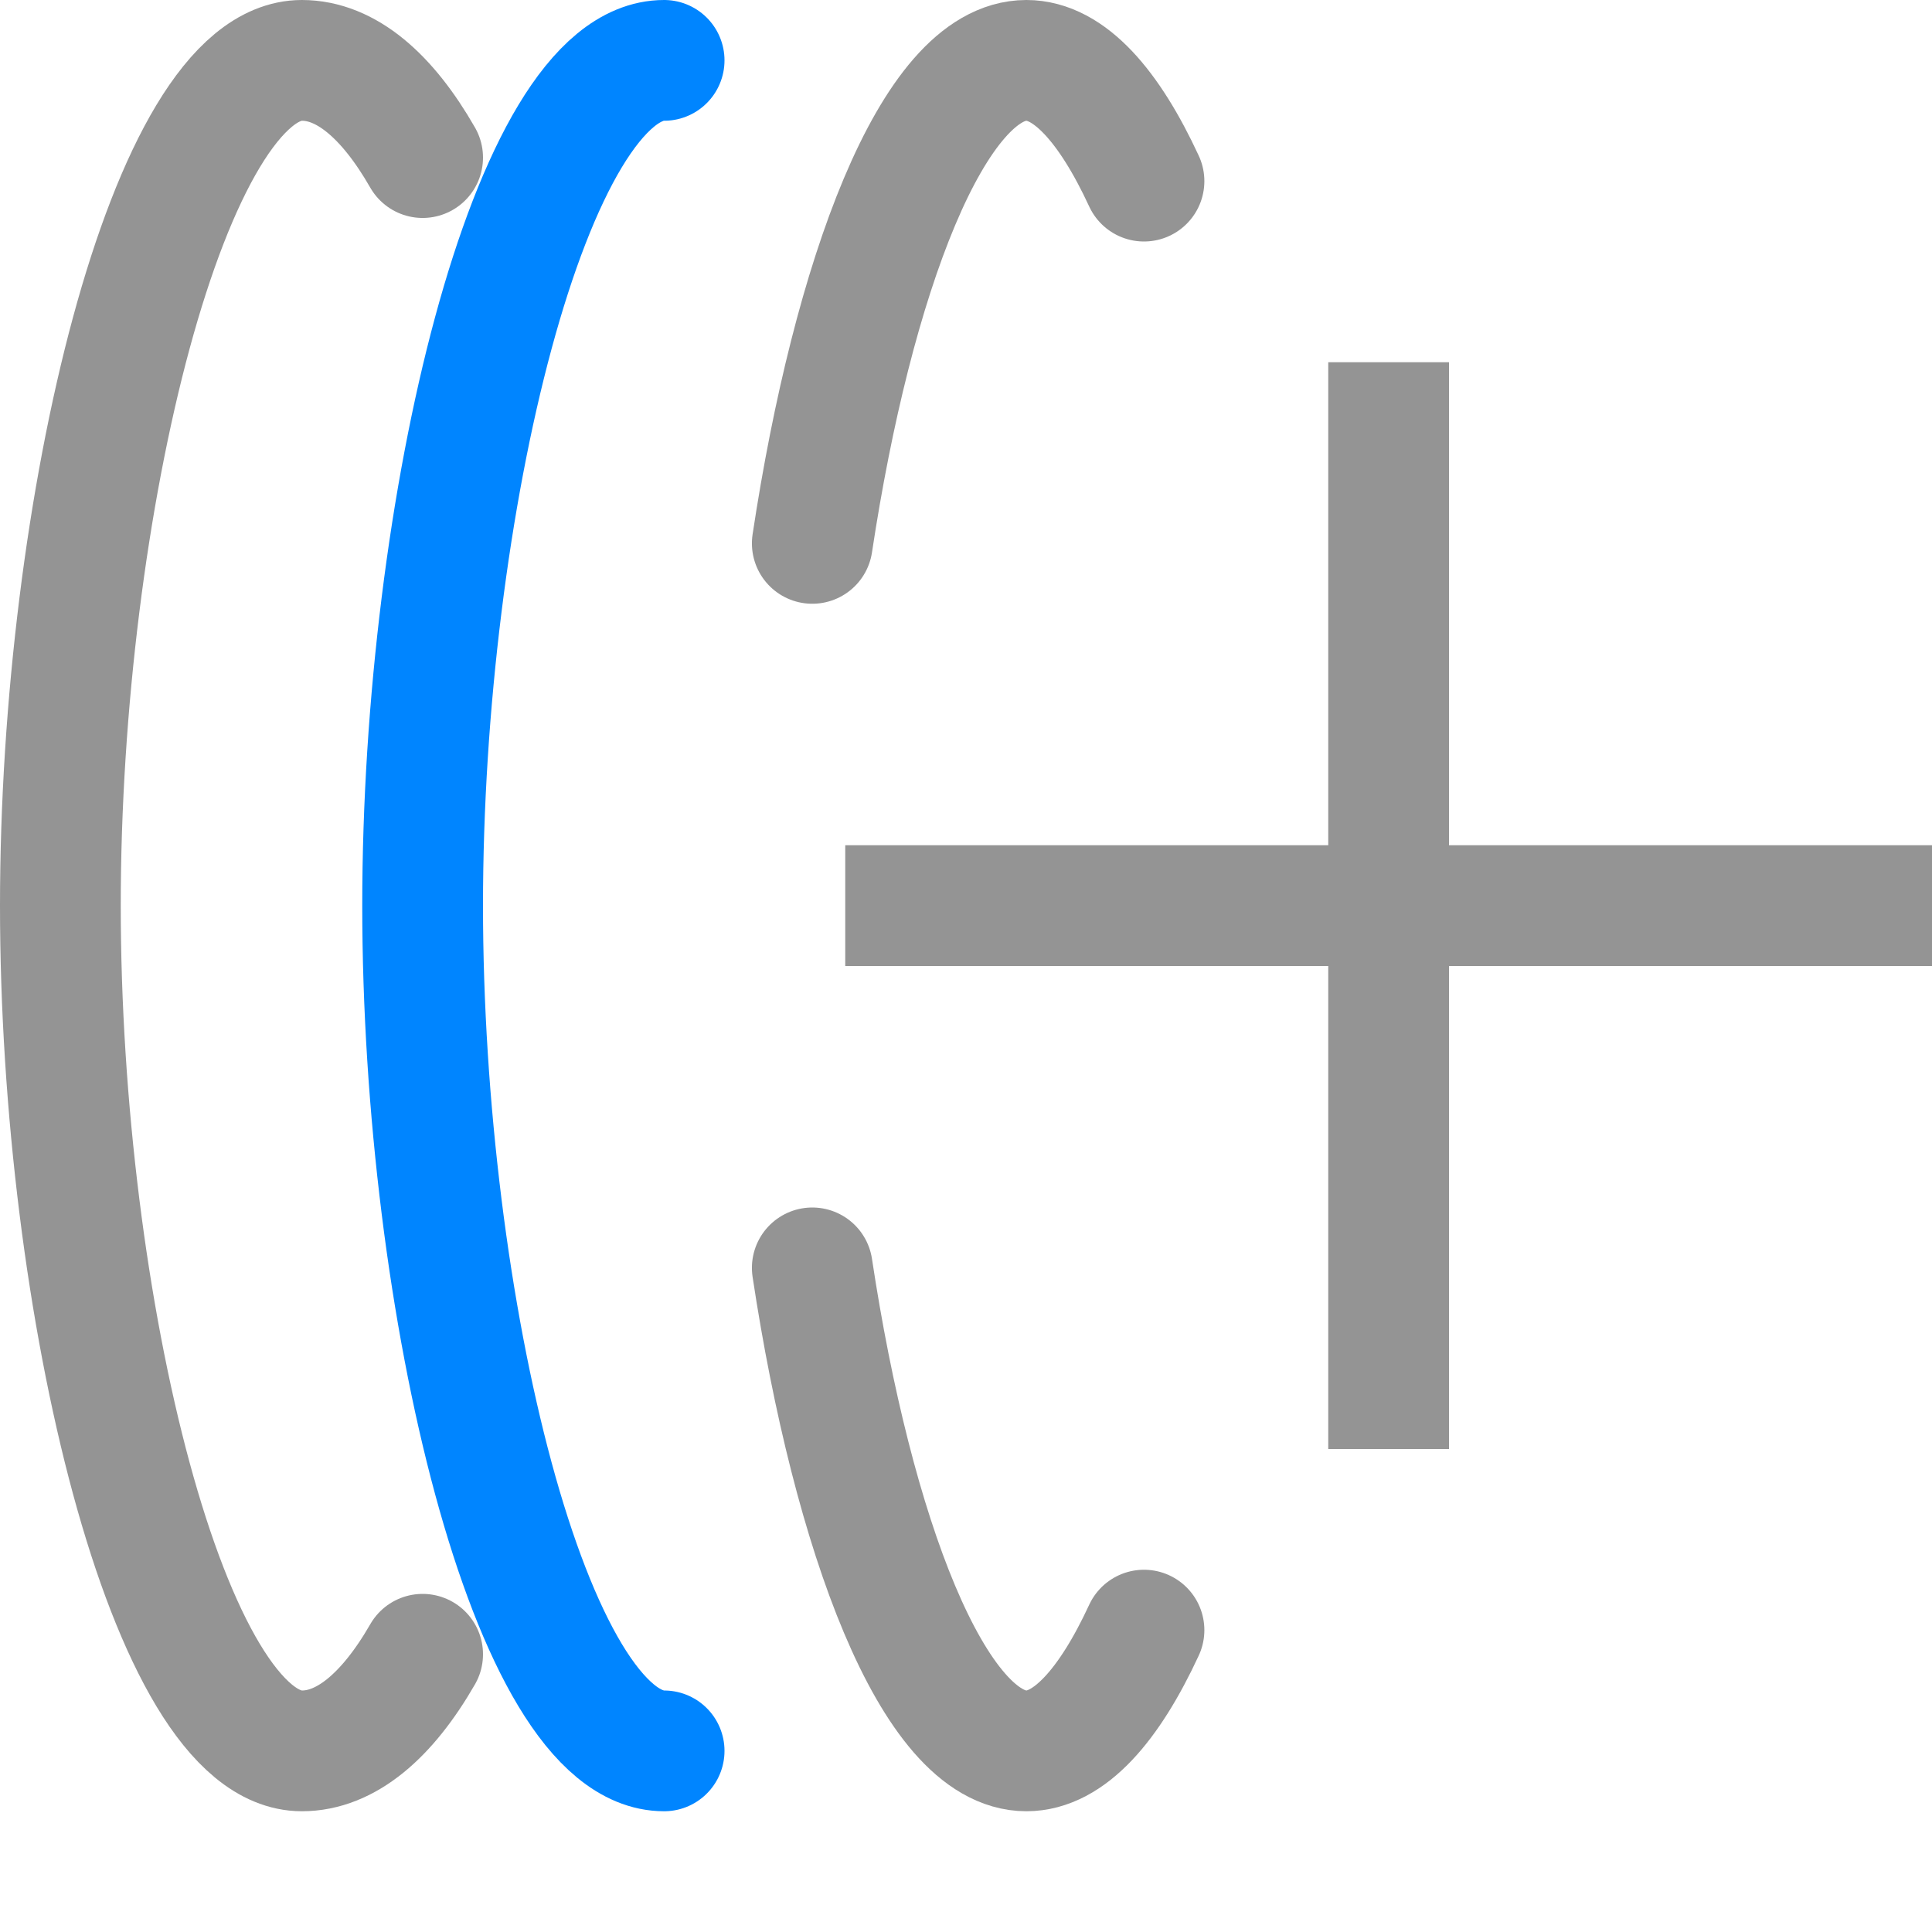 <svg xmlns="http://www.w3.org/2000/svg" width="16" height="16" viewBox="0 0 16 16"><path d="M5.5,14.5c-1.105,0-2-3.686-2-7s.895-7,2-7" style="fill:none;stroke:#0085ff;stroke-linecap:round;stroke-linejoin:round"/><line x1="7.5" y1="7.5" x2="15.5" y2="7.5" style="fill:none;stroke:#949494;stroke-linecap:square;stroke-linejoin:round"/><line x1="11.5" y1="11.5" x2="11.5" y2="3.5" style="fill:none;stroke:#949494;stroke-linecap:square;stroke-linejoin:round"/><path d="M3.5,13.7c-.294.511-.636.8-1,.8-1.1,0-2-3.686-2-7s.9-7,2-7c.365,0,.707.293,1,.805" style="fill:none;stroke:#949494;stroke-linecap:round;stroke-linejoin:round"/><path d="M6.727,4.5c.334-2.208,1-4,1.773-4,.354,0,.686.378.974,1" style="fill:none;stroke:#949494;stroke-linecap:round;stroke-linejoin:round"/><path d="M9.474,13.5c-.288.622-.62,1-.974,1-.77,0-1.439-1.792-1.773-4" style="fill:none;stroke:#949494;stroke-linecap:round;stroke-linejoin:round"/></svg>
